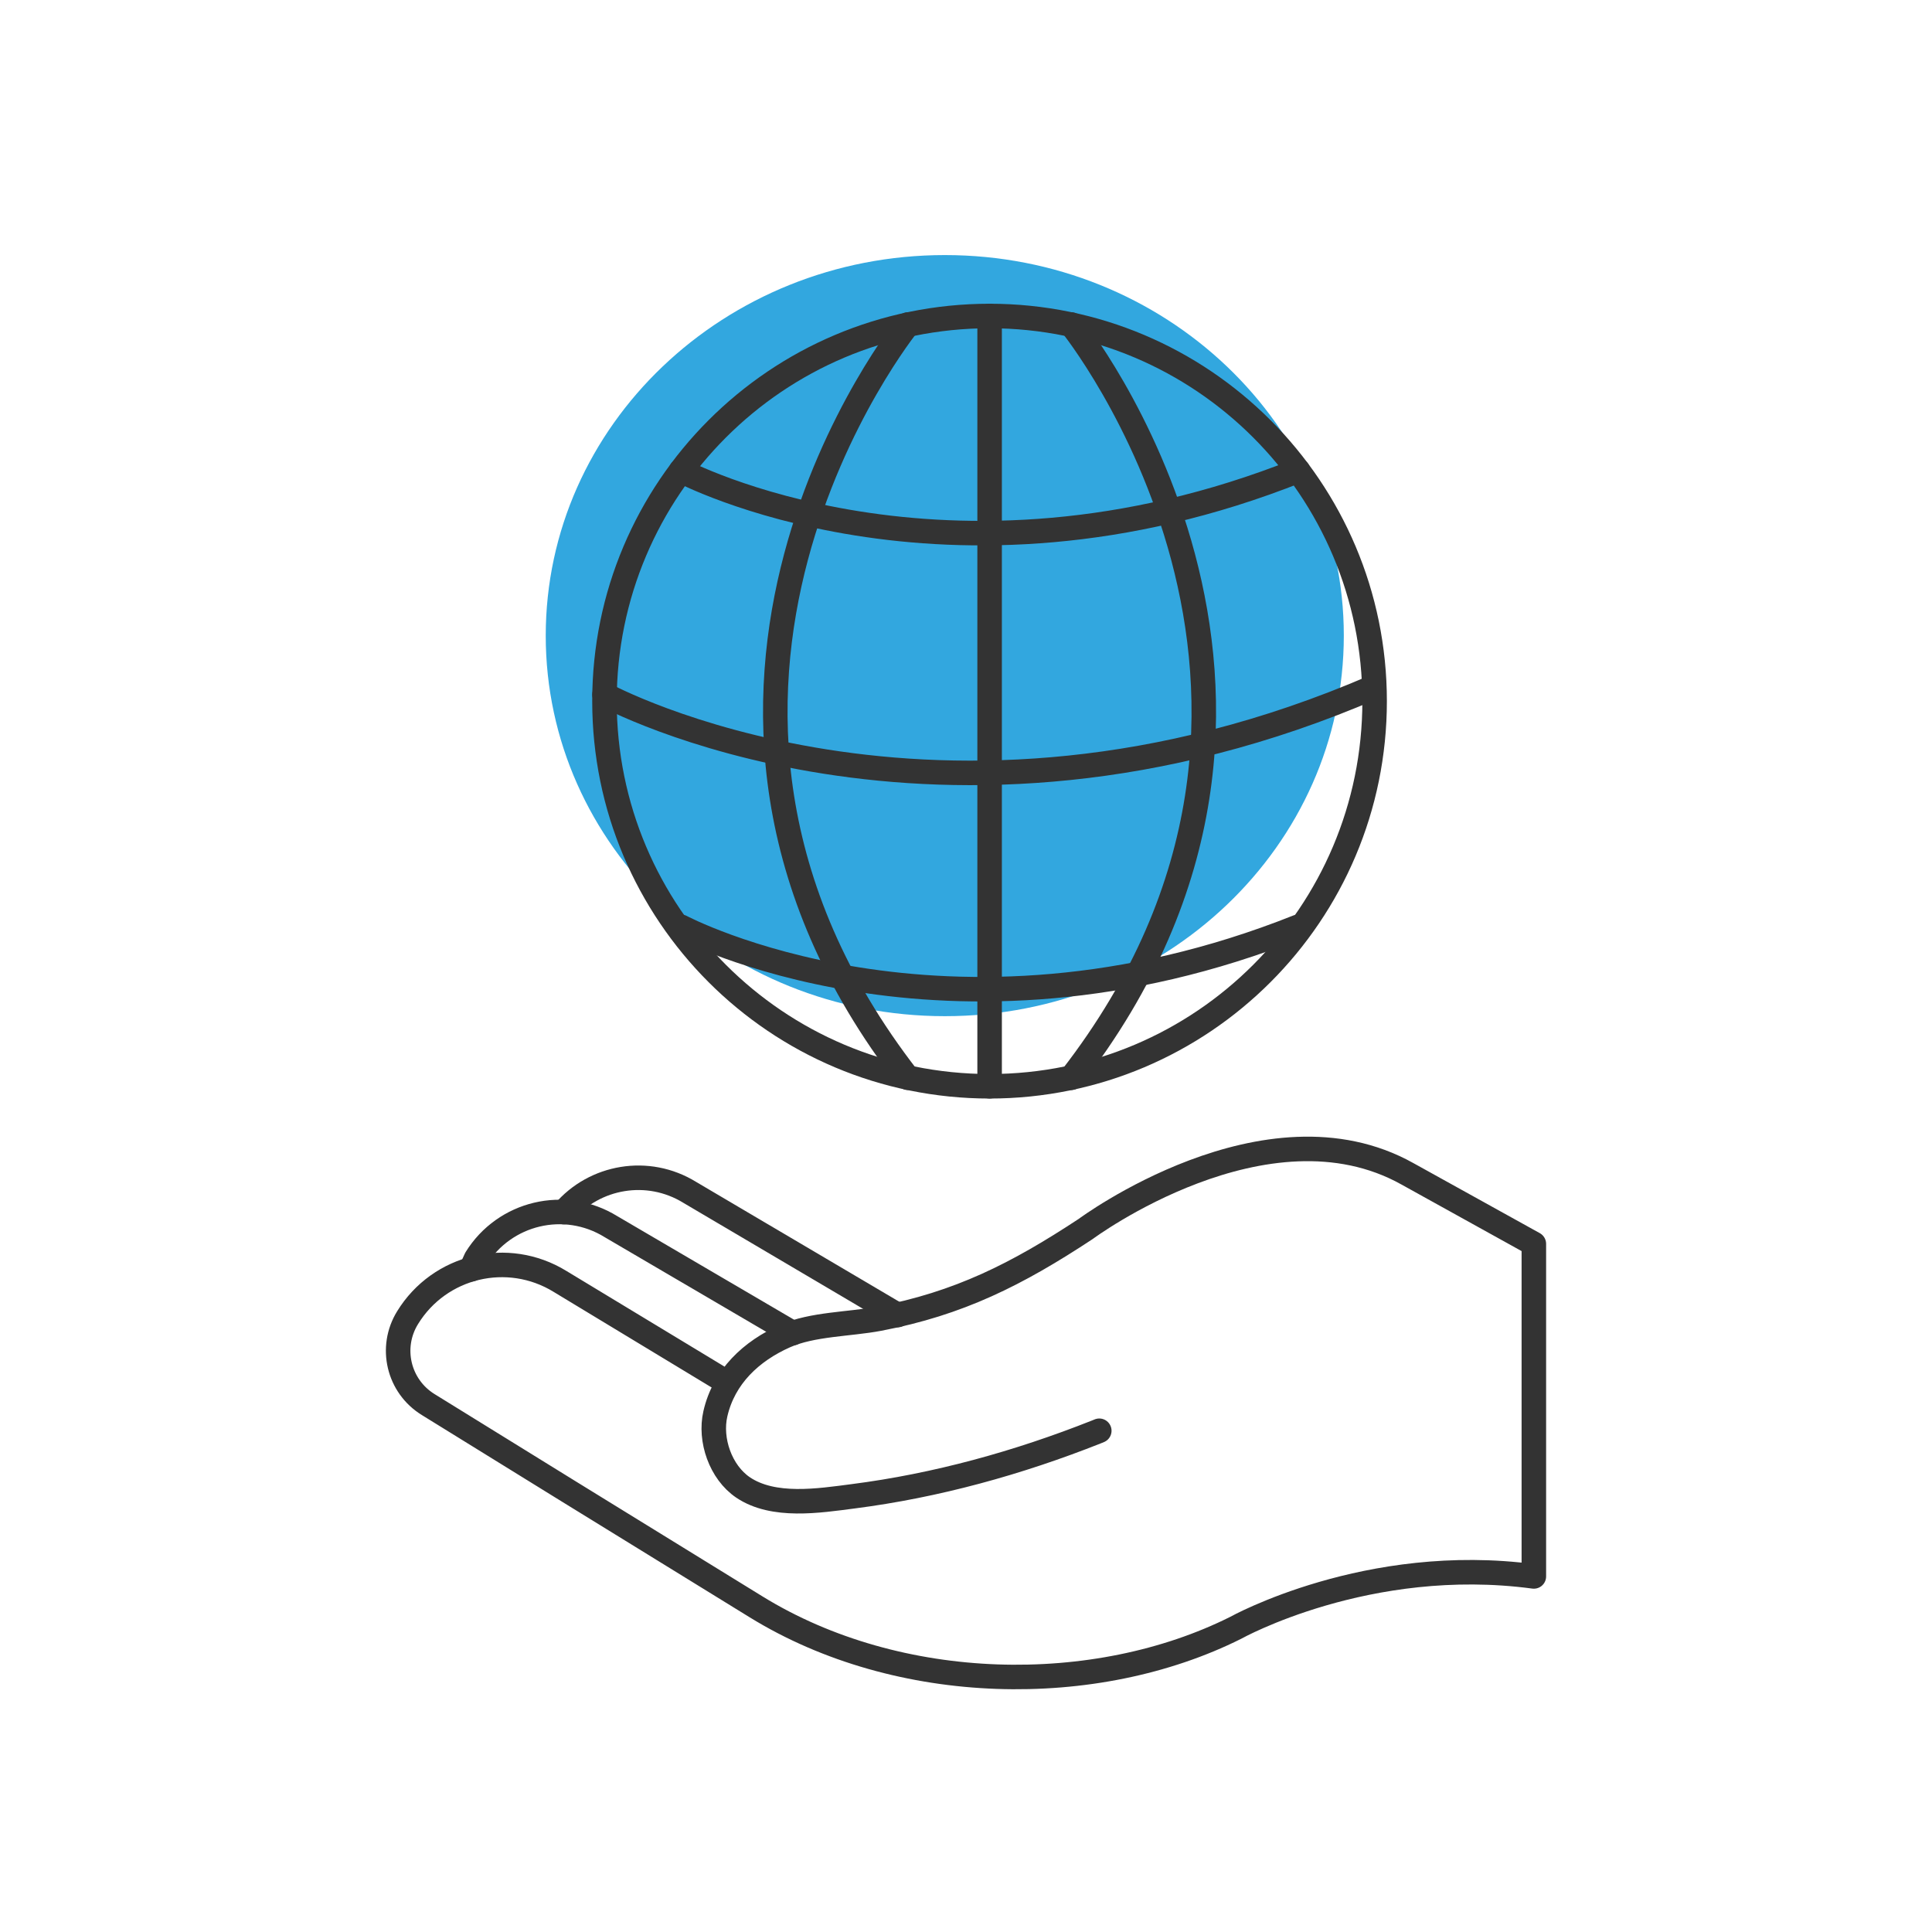 <?xml version="1.0" encoding="UTF-8"?>
<!DOCTYPE svg PUBLIC "-//W3C//DTD SVG 1.1//EN" "http://www.w3.org/Graphics/SVG/1.1/DTD/svg11.dtd">
<!-- Creator: CorelDRAW X7 -->
<svg xmlns="http://www.w3.org/2000/svg" xml:space="preserve" width="141.111mm" height="141.111mm" version="1.1" style="shape-rendering:geometricPrecision; text-rendering:geometricPrecision; image-rendering:optimizeQuality; fill-rule:evenodd; clip-rule:evenodd"
viewBox="0 0 14111 14111"
 xmlns:xlink="http://www.w3.org/1999/xlink">
 <defs>
  <style type="text/css">
   <![CDATA[
    .str0 {stroke:#333333;stroke-width:179.06;stroke-linecap:round;stroke-linejoin:round}
    .fil1 {fill:none}
    .fil0 {fill:#32A7DF}
   ]]>
  </style>
 </defs>
 <g id="Camada_x0020_1">
  <g id="_1699189844256">
   <path class="fil0" d="M9815 4642c0,1536 -1305,2780 -2914,2780 -1610,0 -2915,-1244 -2915,-2779 0,-1536 1305,-2780 2915,-2780 1609,0 2914,1244 2914,2779z"/>
   <path class="fil1 str0" d="M5313 10099l-1223 -740c-381,-234 -879,-116 -1113,265l0 0c-134,217 -67,501 151,635l1029 636 1365 841c1045,644 2481,665 3504,153 0,0 963,-538 2177,-375l0 -2429 -924 -512c-1031,-576 -2349,403 -2349,403 -502,331 -926,545 -1511,656 -217,41 -485,38 -684,126 -248,110 -448,297 -510,568 -44,190 38,427 202,538 222,150 555,97 802,65 609,-78 1208,-244 1778,-470 8,-3 15,-6 22,-9"/>
   <path class="fil1 str0" d="M5790 9737l-1328 -778c-337,-208 -777,-103 -985,233l-36 79"/>
   <path class="fil1 str0" d="M6557 9605l-1519 -896c-305,-188 -695,-120 -920,144"/>
   <path class="fil1 str0" d="M4415 5121c0,-1553 1259,-2813 2813,-2813 1553,0 2812,1260 2812,2813 0,1554 -1259,2813 -2812,2813 -1554,0 -2813,-1259 -2813,-2813z"/>
   <line class="fil1 str0" x1="7228" y1="2308" x2="7228" y2= "7934" />
   <path class="fil1 str0" d="M6631 2370c0,0 -2179,2694 0,5502"/>
   <path class="fil1 str0" d="M7824 2370c0,0 2179,2694 0,5502"/>
   <path class="fil1 str0" d="M4415 5073c0,0 2428,1324 5621,-56"/>
   <path class="fil1 str0" d="M4974 3438c0,0 1930,1026 4507,0"/>
   <path class="fil1 str0" d="M4974 6769c0,0 1930,1026 4507,0"/>
  </g>
 </g>
</svg>
